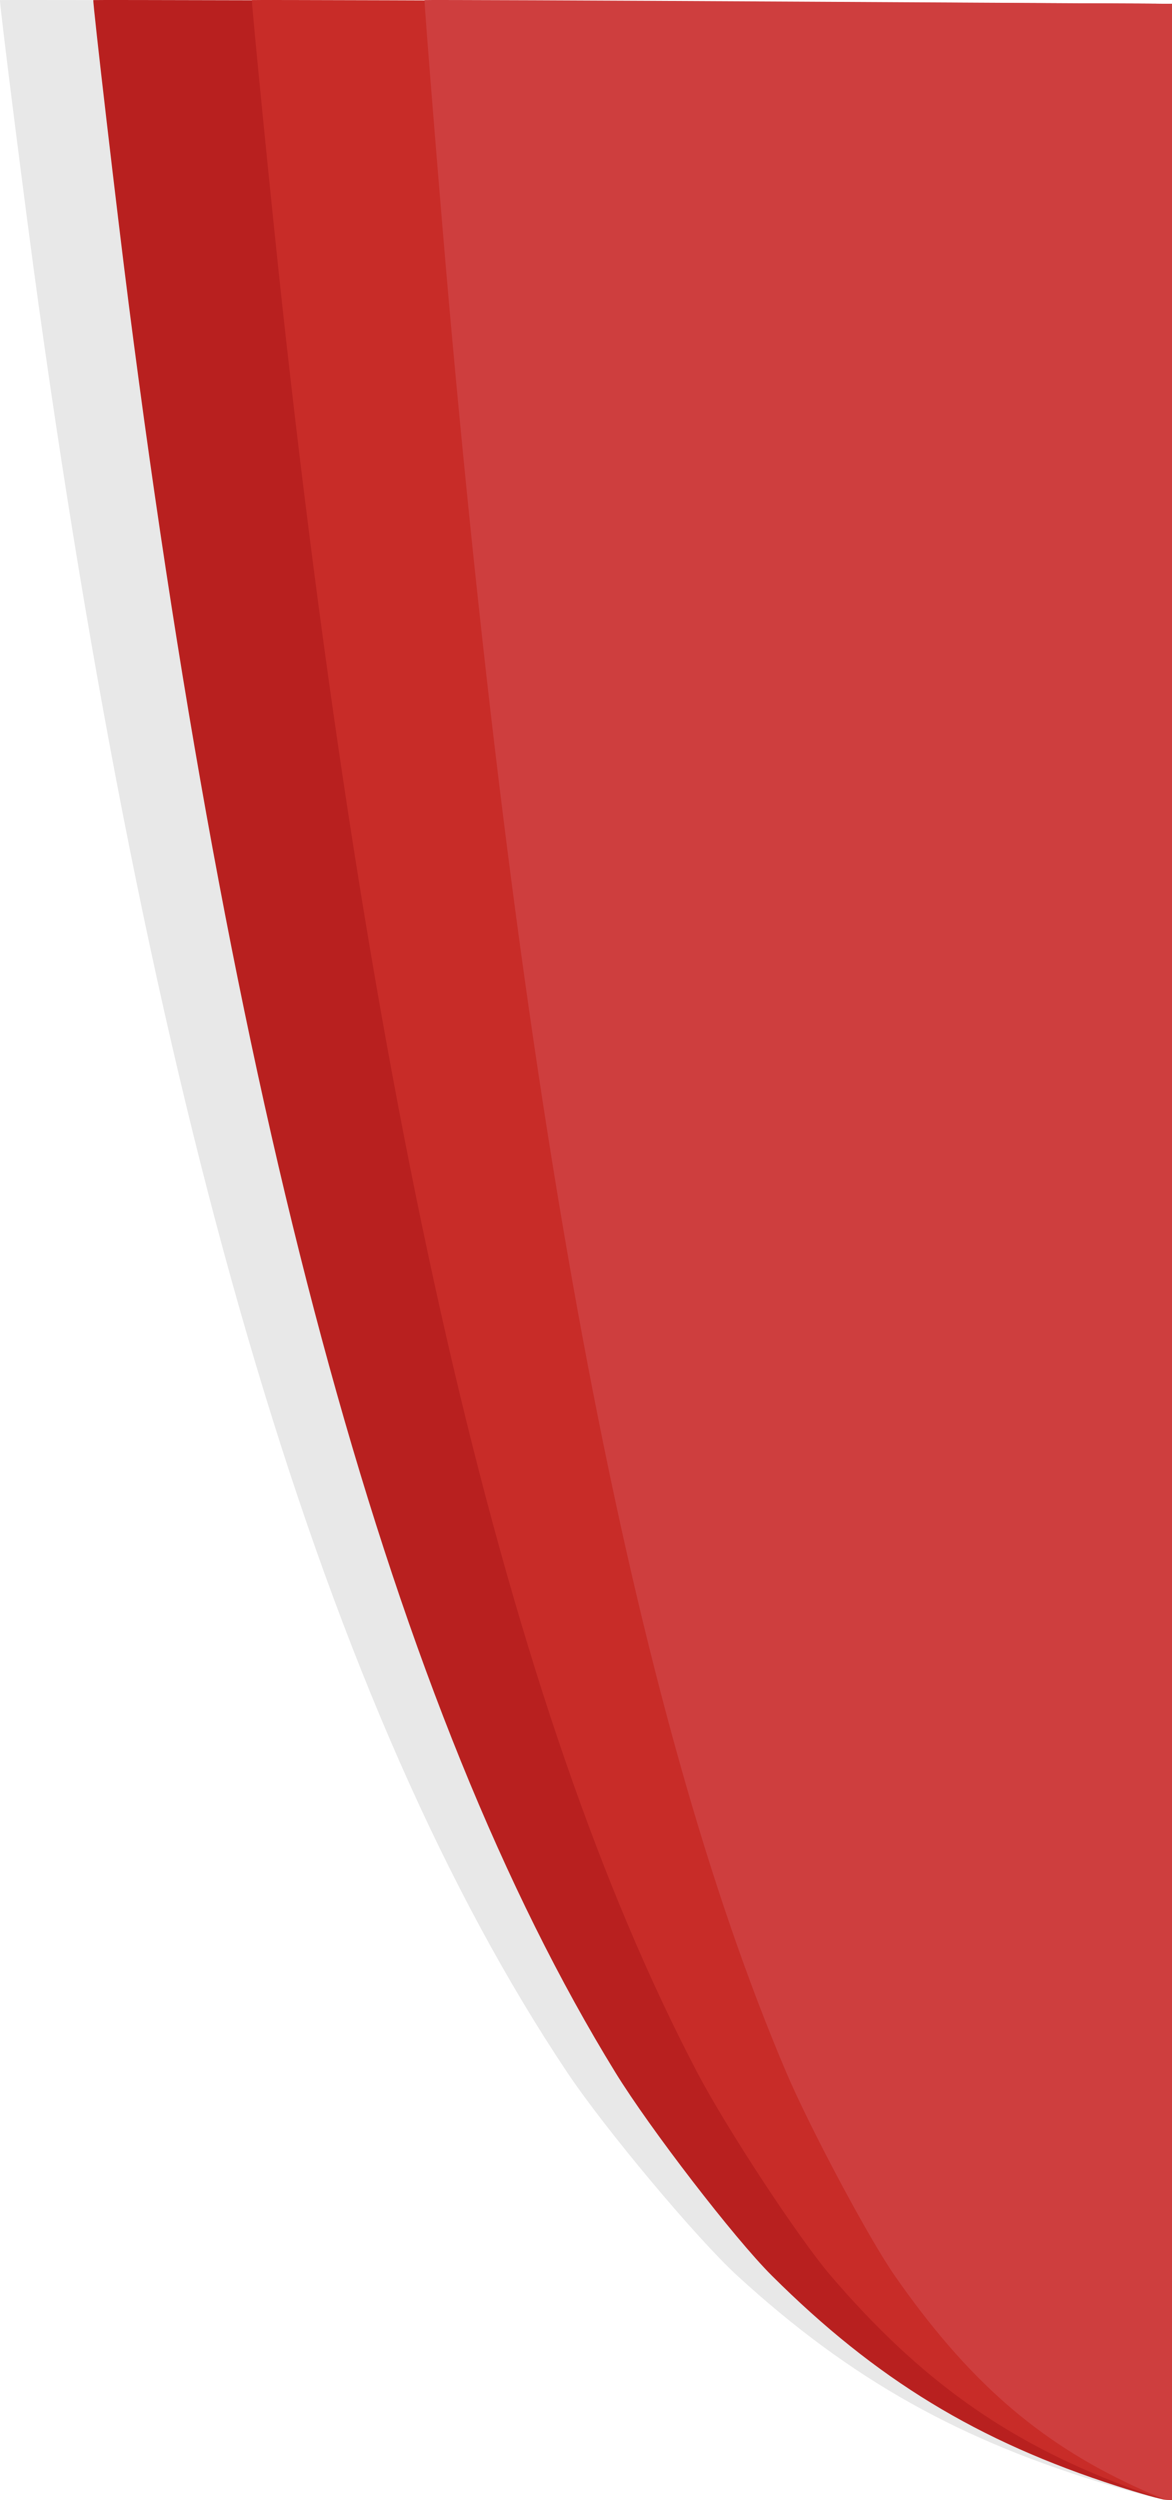 <?xml version="1.0" encoding="UTF-8" standalone="no"?>
<!-- Created with Inkscape (http://www.inkscape.org/) -->

<svg
   xmlns:dc="http://purl.org/dc/elements/1.1/"
   xmlns:cc="http://creativecommons.org/ns#"
   xmlns:rdf="http://www.w3.org/1999/02/22-rdf-syntax-ns#"
   xmlns:svg="http://www.w3.org/2000/svg"
   xmlns="http://www.w3.org/2000/svg"
   xmlns:sodipodi="http://sodipodi.sourceforge.net/DTD/sodipodi-0.dtd"
   xmlns:inkscape="http://www.inkscape.org/namespaces/inkscape"
   width="139.55mm"
   height="297.454mm"
   viewBox="0 0 139.55 297.454"
   version="1.1"
   id="svg8"
   sodipodi:docname="red-curtain-right.svg"
   inkscape:version="0.92.2 5c3e80d, 2017-08-06">
  <defs
     id="defs2" />
  <sodipodi:namedview
     id="base"
     pagecolor="#ffffff"
     bordercolor="#666666"
     borderopacity="1.0"
     inkscape:pageopacity="0.0"
     inkscape:pageshadow="2"
     inkscape:zoom="0.35"
     inkscape:cx="-264.79204"
     inkscape:cy="1007.1487"
     inkscape:document-units="mm"
     inkscape:current-layer="layer1"
     showgrid="false"
     inkscape:snap-page="true"
     inkscape:snap-grids="true"
     inkscape:window-width="1680"
     inkscape:window-height="950"
     inkscape:window-x="0"
     inkscape:window-y="1"
     inkscape:window-maximized="1"
     showguides="false"
     fit-margin-top="0"
     fit-margin-left="0"
     fit-margin-right="0"
     fit-margin-bottom="0" />
  <g
     inkscape:groupmode="layer"
     id="layer2"
     inkscape:label="Layer 2"
     transform="translate(0,0.454)">
    <path
       style="fill:#000000;fill-opacity:0.09;stroke:none;stroke-width:0.415"
       d="M 132.508,295.374 C 114.383,290.016 101.262,282.665 87.78,270.314 82.928,265.87 72.008,252.823 67.529,246.12 38.877,203.235 18.435,134.929 4.598,35.841 3.108,25.171 -0.106,-0.205 0.003,-0.443 0.023,-0.485 31.427,-0.402 69.793,-0.259 L 139.55,-9.5450781e-6 V 148.5 297 l -0.856,-0.024 c -0.471,-0.013 -3.255,-0.734 -6.186,-1.601 z"
       id="path4530"
       inkscape:connector-curvature="0" />
  </g>
  <g
     inkscape:label="Layer 1"
     inkscape:groupmode="layer"
     id="layer1"
     transform="translate(0,0.454)">
    <path
       inkscape:connector-curvature="0"
       id="path4523"
       d="M 133.068,295.374 C 116.386,290.016 104.31,282.665 91.901,270.314 87.435,265.87 77.385,252.823 73.263,246.12 46.892,203.235 28.077,134.929 15.342,35.841 13.971,25.171 11.012,-0.205 11.112,-0.443 c 0.018,-0.041 28.923,0.042 64.235,0.184 L 139.55,-9.5450781e-6 V 148.5 297 l -0.788,-0.024 c -0.434,-0.013 -2.996,-0.734 -5.693,-1.601 z"
       style="fill:#b8201f;fill-opacity:1;stroke:none;stroke-width:0.398" />
    <path
       inkscape:connector-curvature="0"
       id="path4525"
       d="M 134.021,295.374 C 119.792,290.016 109.492,282.664 98.908,270.314 95.099,265.87 86.526,252.823 83.01,246.119 60.517,203.235 44.469,134.929 33.606,35.841 32.436,25.171 29.913,-0.205 29.998,-0.443 c 0.015,-0.041 24.67,0.042 54.789,0.184 L 139.55,-9.5450781e-6 V 148.5 297 l -0.672,-0.024 c -0.37,-0.013 -2.555,-0.734 -4.856,-1.601 z"
       style="fill:#c82d29;fill-opacity:0.995;stroke:none;stroke-width:0.368" />
    <path
       style="fill:#ce3e3e;fill-opacity:1;stroke:none;stroke-width:0.331"
       d="M 135.059,295.374 C 123.499,290.016 115.131,282.664 106.532,270.314 103.438,265.87 96.473,252.823 93.617,246.119 75.344,203.235 62.306,134.929 53.482,35.841 52.531,25.171 50.482,-0.205 50.551,-0.443 c 0.012,-0.041 20.042,0.042 44.511,0.184 L 139.55,-9.5450781e-6 V 148.5 297 l -0.546,-0.024 c -0.3,-0.013 -2.076,-0.734 -3.945,-1.601 z"
       id="path4527"
       inkscape:connector-curvature="0" />
  </g>
</svg>
